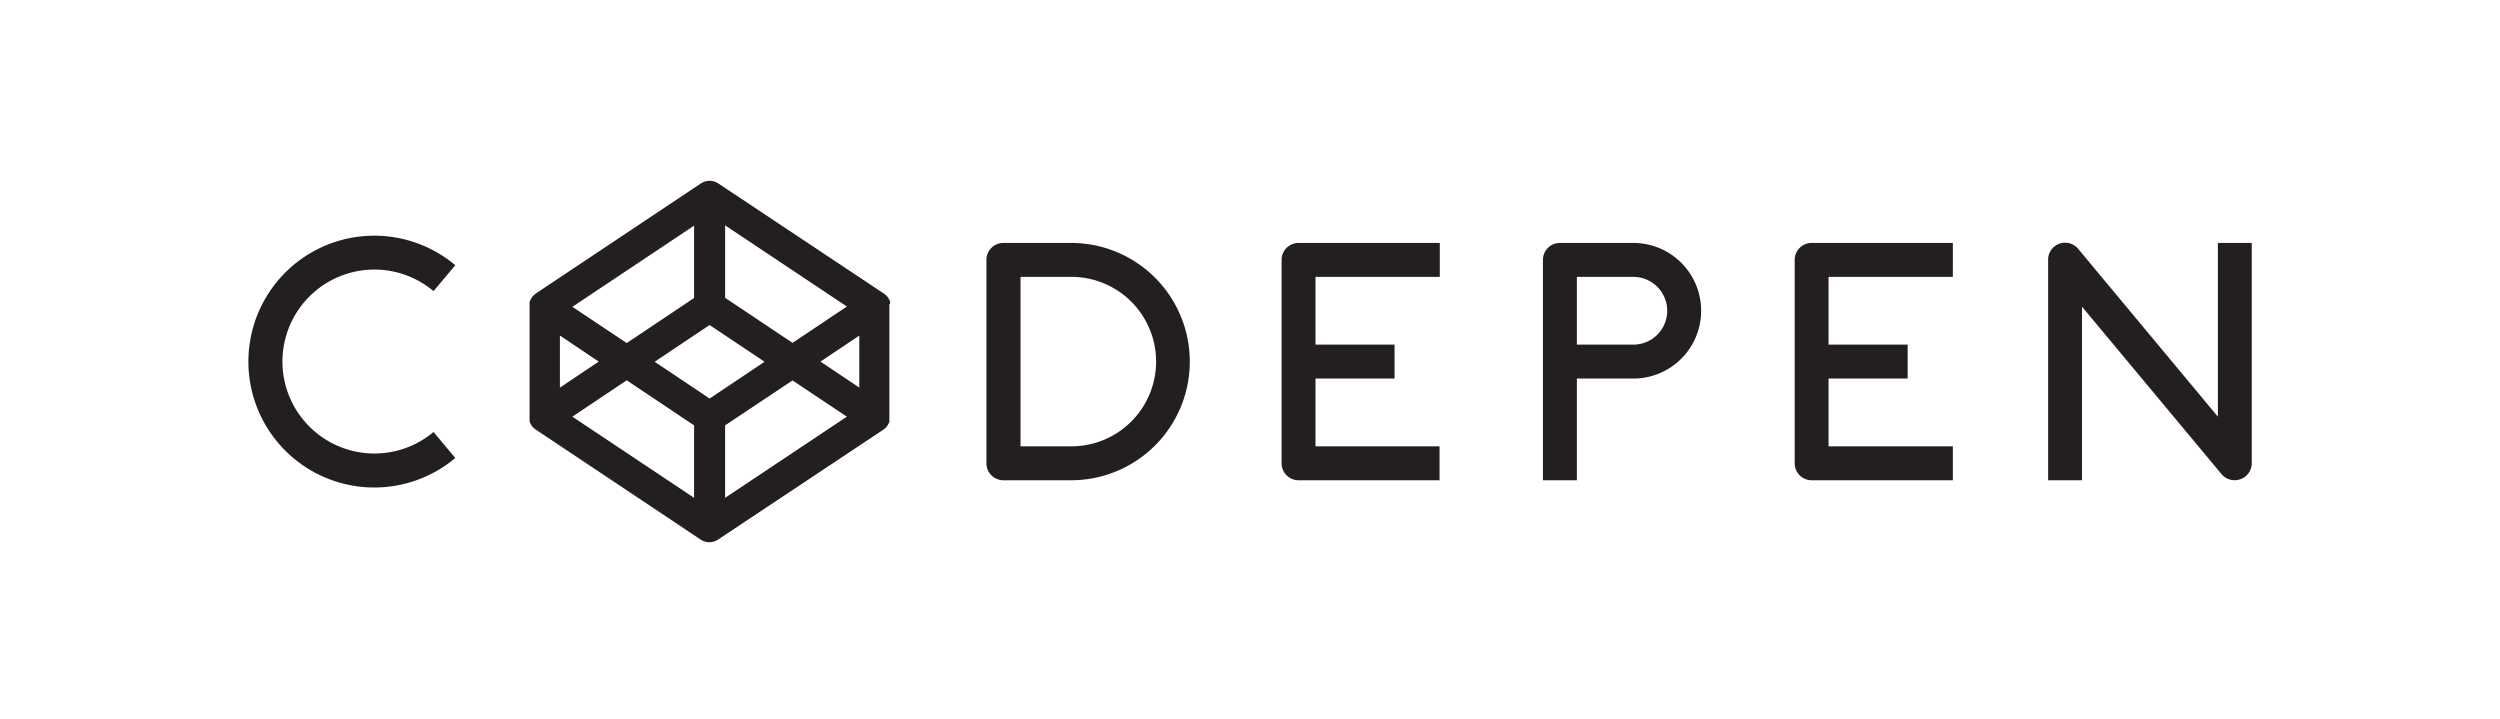 <svg xmlns="http://www.w3.org/2000/svg" viewBox="0 0 414 119"><defs><style>.cls-1{fill:#231f20;}</style></defs><title>codepen-logotype</title><g id="codepen"><g id="logo"><path class="cls-1" d="M62,44.64a15.2,15.2,0,0,1,9.79,3.57l3.61-4.29a20.85,20.85,0,1,0,0,31.92l-3.61-4.3A15.23,15.23,0,1,1,62,44.64Z"/><path class="cls-1" d="M177.38,40.23H166.16A2.81,2.81,0,0,0,163.35,43V76.72a2.81,2.81,0,0,0,2.81,2.81h11.22a19.65,19.65,0,1,0,0-39.3Zm0,33.68H169V45.85h8.42a14,14,0,1,1,0,28.06Z"/><path class="cls-1" d="M212.23,43V76.72A2.81,2.81,0,0,0,215,79.53h23.39V73.91H217.85V62.69h13.09V57.07H217.85V45.85h20.58V40.23H215A2.81,2.81,0,0,0,212.23,43Z"/><path class="cls-1" d="M297.2,43V76.72a2.8,2.8,0,0,0,2.8,2.81h23.39V73.91H302.81V62.69h13.1V57.07h-13.1V45.85h20.58V40.23H300A2.8,2.8,0,0,0,297.2,43Z"/><path class="cls-1" d="M270.48,40.23H258.32A2.81,2.81,0,0,0,255.51,43V79.53h5.62V62.69h9.35a11.23,11.23,0,0,0,0-22.46Zm0,16.84h-9.35V45.85h9.35a5.61,5.61,0,1,1,0,11.22Z"/><path class="cls-1" d="M367.28,40.23V69L344.17,41.24a2.81,2.81,0,0,0-5,1.8V79.53h5.61V50.79l23.11,27.73a2.81,2.81,0,0,0,2.15,1,2.9,2.9,0,0,0,1-.17,2.81,2.81,0,0,0,1.85-2.64V40.23Z"/><path class="cls-1" d="M147.4,50.31a1.7,1.7,0,0,0,0-.22l0-.12a1.46,1.46,0,0,0-.07-.19.61.61,0,0,0-.05-.12l-.09-.17a.5.5,0,0,0-.08-.12c0-.06-.07-.11-.1-.16l-.09-.11-.13-.14-.1-.1-.15-.12-.12-.09,0,0L118.94,30.37a2.61,2.61,0,0,0-2.86,0L88.71,48.62l0,0-.11.09-.15.12-.1.1a.86.86,0,0,0-.13.14l-.09.11-.11.16a1.27,1.27,0,0,0-.07.12l-.09.17-.06.12L87.7,50a.56.56,0,0,0,0,.12c0,.07,0,.15,0,.22a.43.43,0,0,1,0,.11c0,.11,0,.22,0,.34V69c0,.11,0,.23,0,.34a.43.43,0,0,1,0,.11c0,.07,0,.14,0,.21a.5.5,0,0,0,0,.13l.06.19.06.12.09.17.07.12.11.16.09.11.13.14.1.1.15.12.11.09,0,0,27.37,18.25a2.59,2.59,0,0,0,2.86,0L146.3,71.14l0,0,.12-.09.15-.12.1-.1.13-.14.09-.11s.07-.1.1-.16l.08-.12.09-.17a.61.61,0,0,0,.05-.12,1.46,1.46,0,0,0,.07-.19s0-.08,0-.13a1.55,1.55,0,0,0,0-.21l0-.11c0-.11,0-.23,0-.34V50.76c0-.12,0-.23,0-.34ZM117.51,66l-9.1-6.09,9.1-6.09,9.1,6.09Zm-2.57-16.65-11.16,7.46-9-6,20.16-13.44ZM99.15,59.88l-6.43,4.31V55.57Zm4.63,3.1,11.16,7.46v12L94.78,69Zm16.3,7.46L131.24,63l9,6L120.08,82.44Zm15.79-10.56,6.43-4.31v8.62Zm-4.63-3.1-11.16-7.46v-12l20.16,13.44Z"/></g></g></svg>